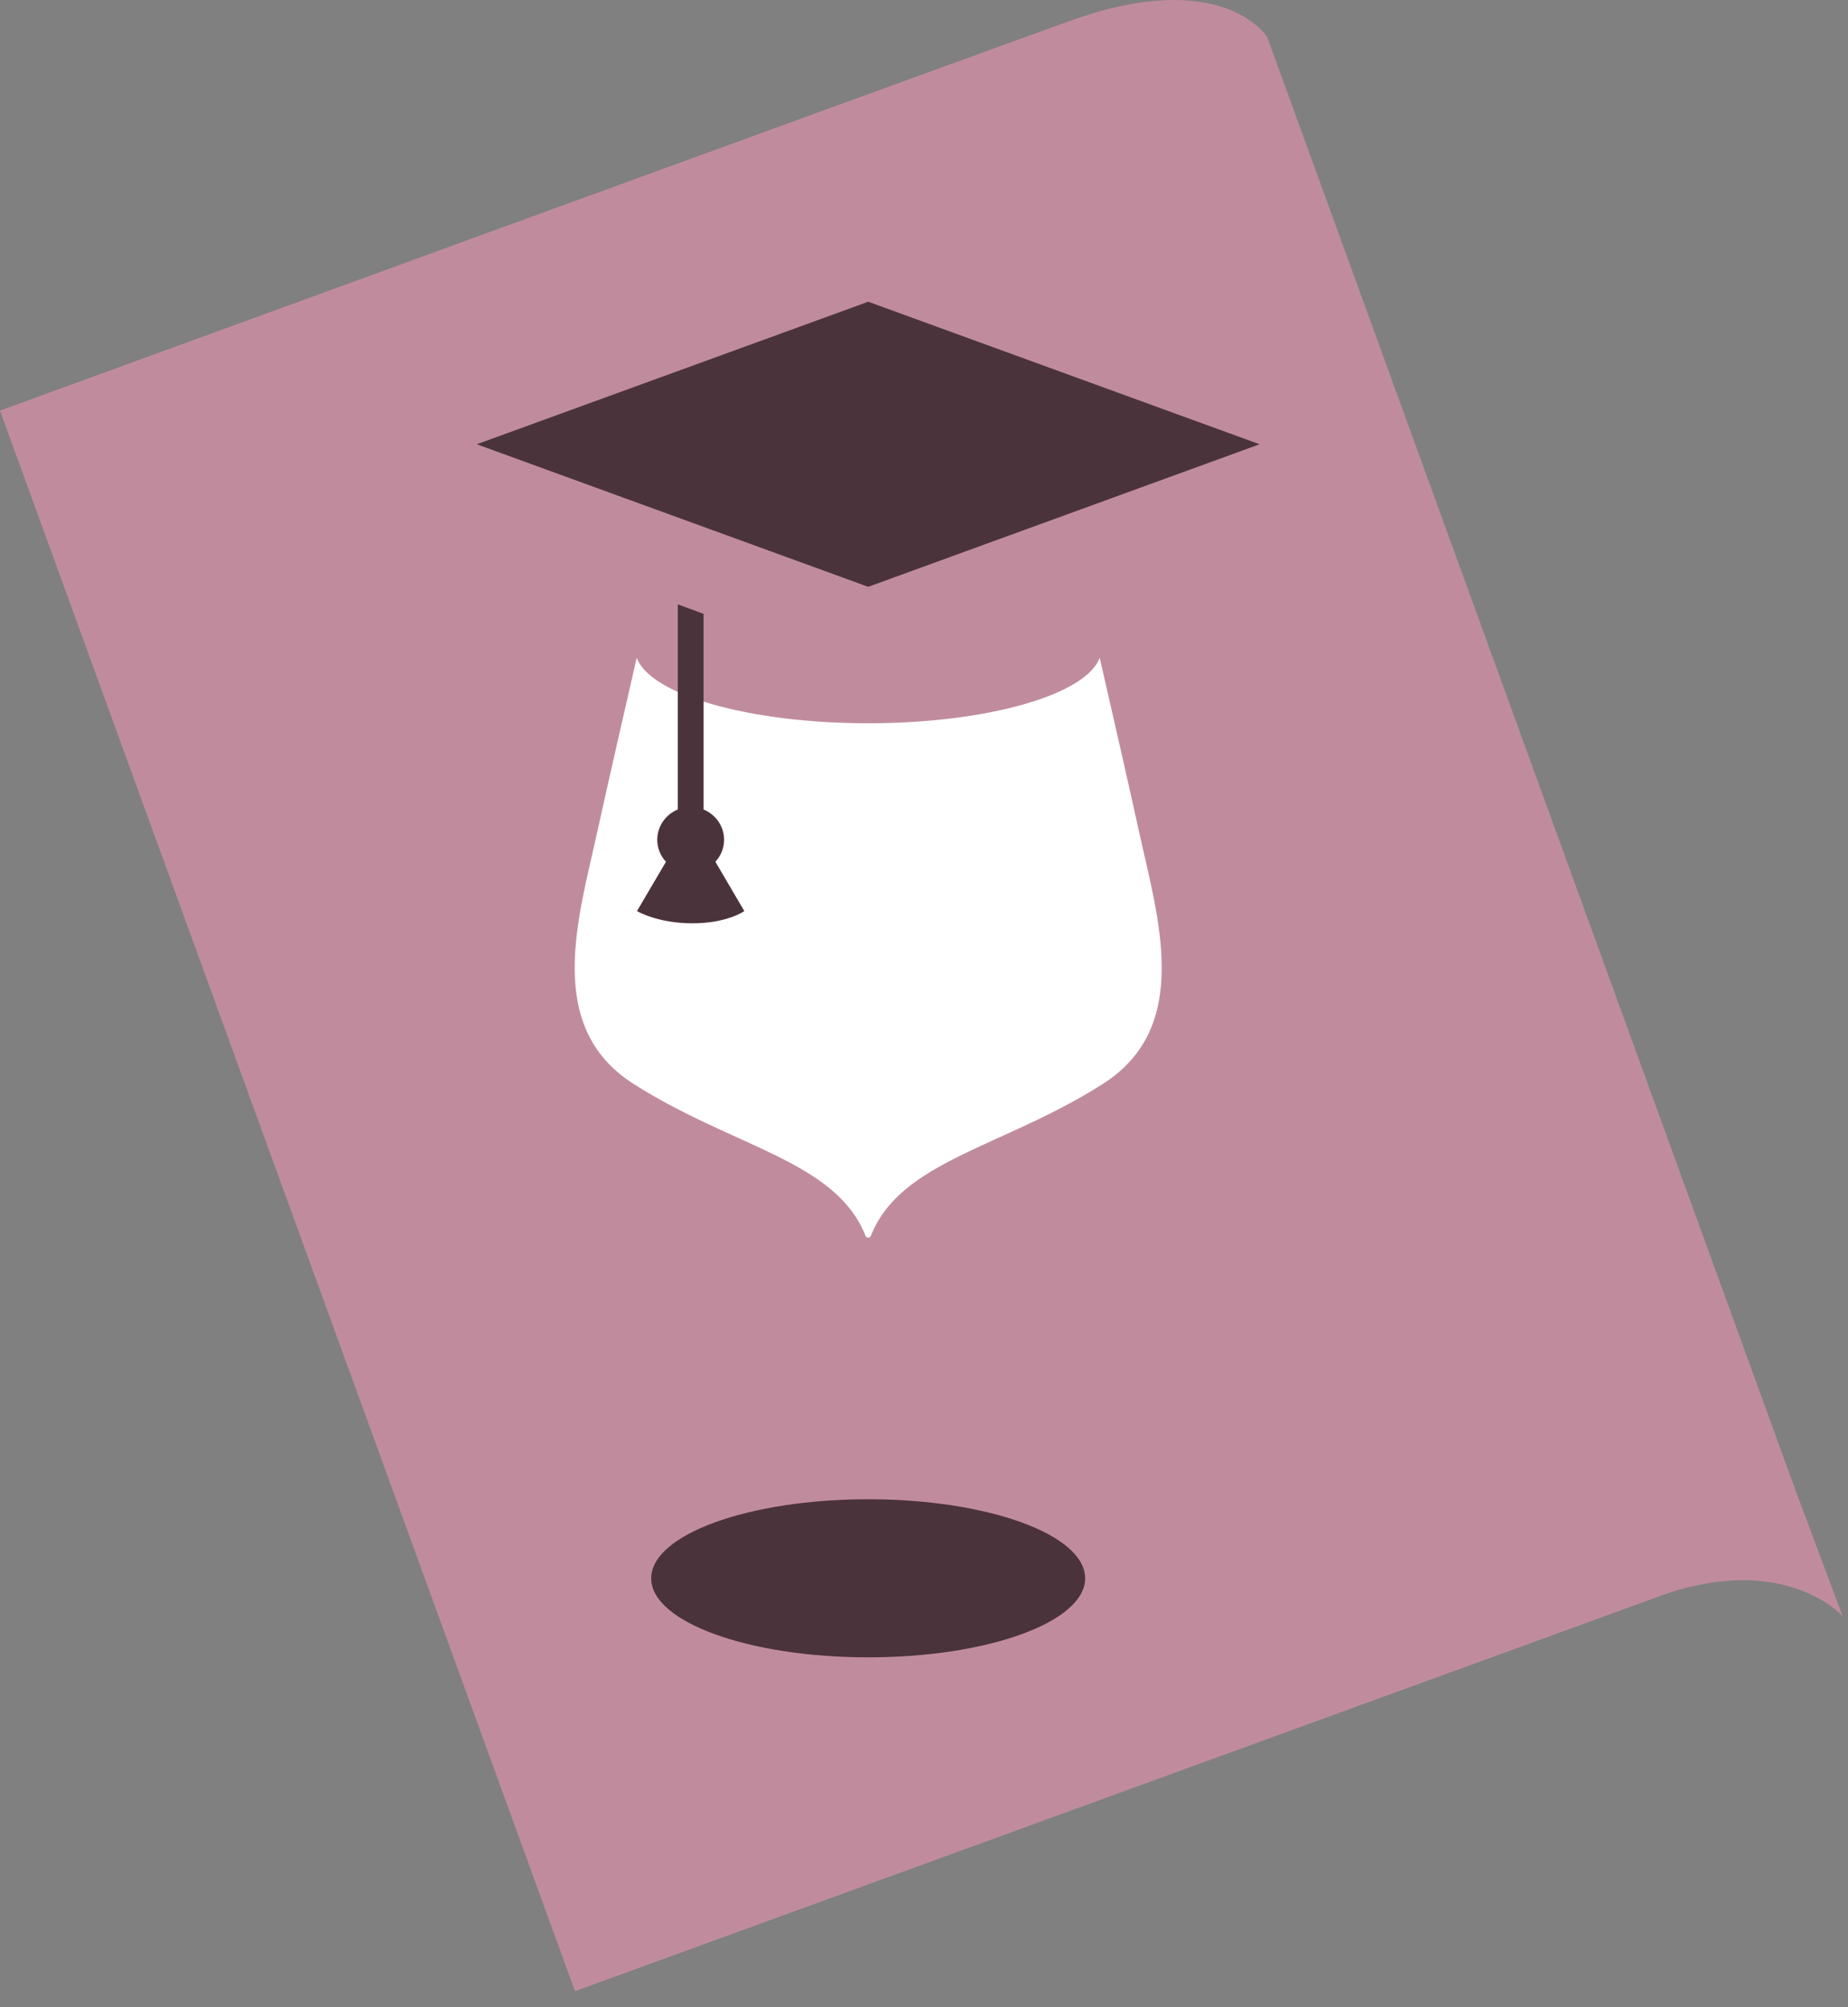 <svg width="105" height="114" viewBox="0 0 105 114" fill="none" xmlns="http://www.w3.org/2000/svg">
<rect x="0" y="0" width="105" height="114" fill="#808080" stroke="none"/>
<path d="M102.045 84.713L71.997 2.096C71.997 2.096 69.471 -1.927 60.829 1.174C54.062 3.606 0 23.32 0 23.32L32.669 113.089L94.685 90.514C101.542 88.228 104.695 91.791 104.695 91.791L102.045 84.713Z" fill="#C08C9D"/>
<path d="M64.714 47.216C64.117 44.498 63.255 40.723 62.482 37.359C61.714 39.452 56.122 41.078 49.328 41.078C42.536 41.078 36.942 39.453 36.176 37.359C35.404 40.723 34.543 44.498 33.943 47.216C32.85 52.186 30.914 58.313 35.987 61.553C41.63 65.16 47.491 65.909 49.179 70.191C49.232 70.329 49.427 70.329 49.48 70.191C51.168 65.908 57.028 65.16 62.674 61.553C67.746 58.313 65.81 52.186 64.714 47.216Z" fill="white"/>
<path d="M61.657 89.641C61.657 92.12 56.136 94.129 49.331 94.129C42.519 94.129 37 92.12 37 89.641C37 87.161 42.519 85.15 49.331 85.15C56.136 85.151 61.657 87.162 61.657 89.641Z" fill="#4B333B"/>
<path d="M27.089 25.232L49.33 33.329L71.568 25.232L49.33 17.137L27.089 25.232Z" fill="#4B333B"/>
<path d="M40.647 48.945C40.951 48.613 41.141 48.179 41.141 47.697C41.141 46.922 40.659 46.257 39.975 45.976V34.864L38.511 34.325V45.975C37.826 46.257 37.344 46.922 37.344 47.697C37.344 48.179 37.534 48.614 37.838 48.945L36.193 51.745C36.193 51.745 37.35 52.439 39.339 52.439C41.326 52.439 42.291 51.745 42.291 51.745L40.647 48.945Z" fill="#4B333B"/>
</svg>
